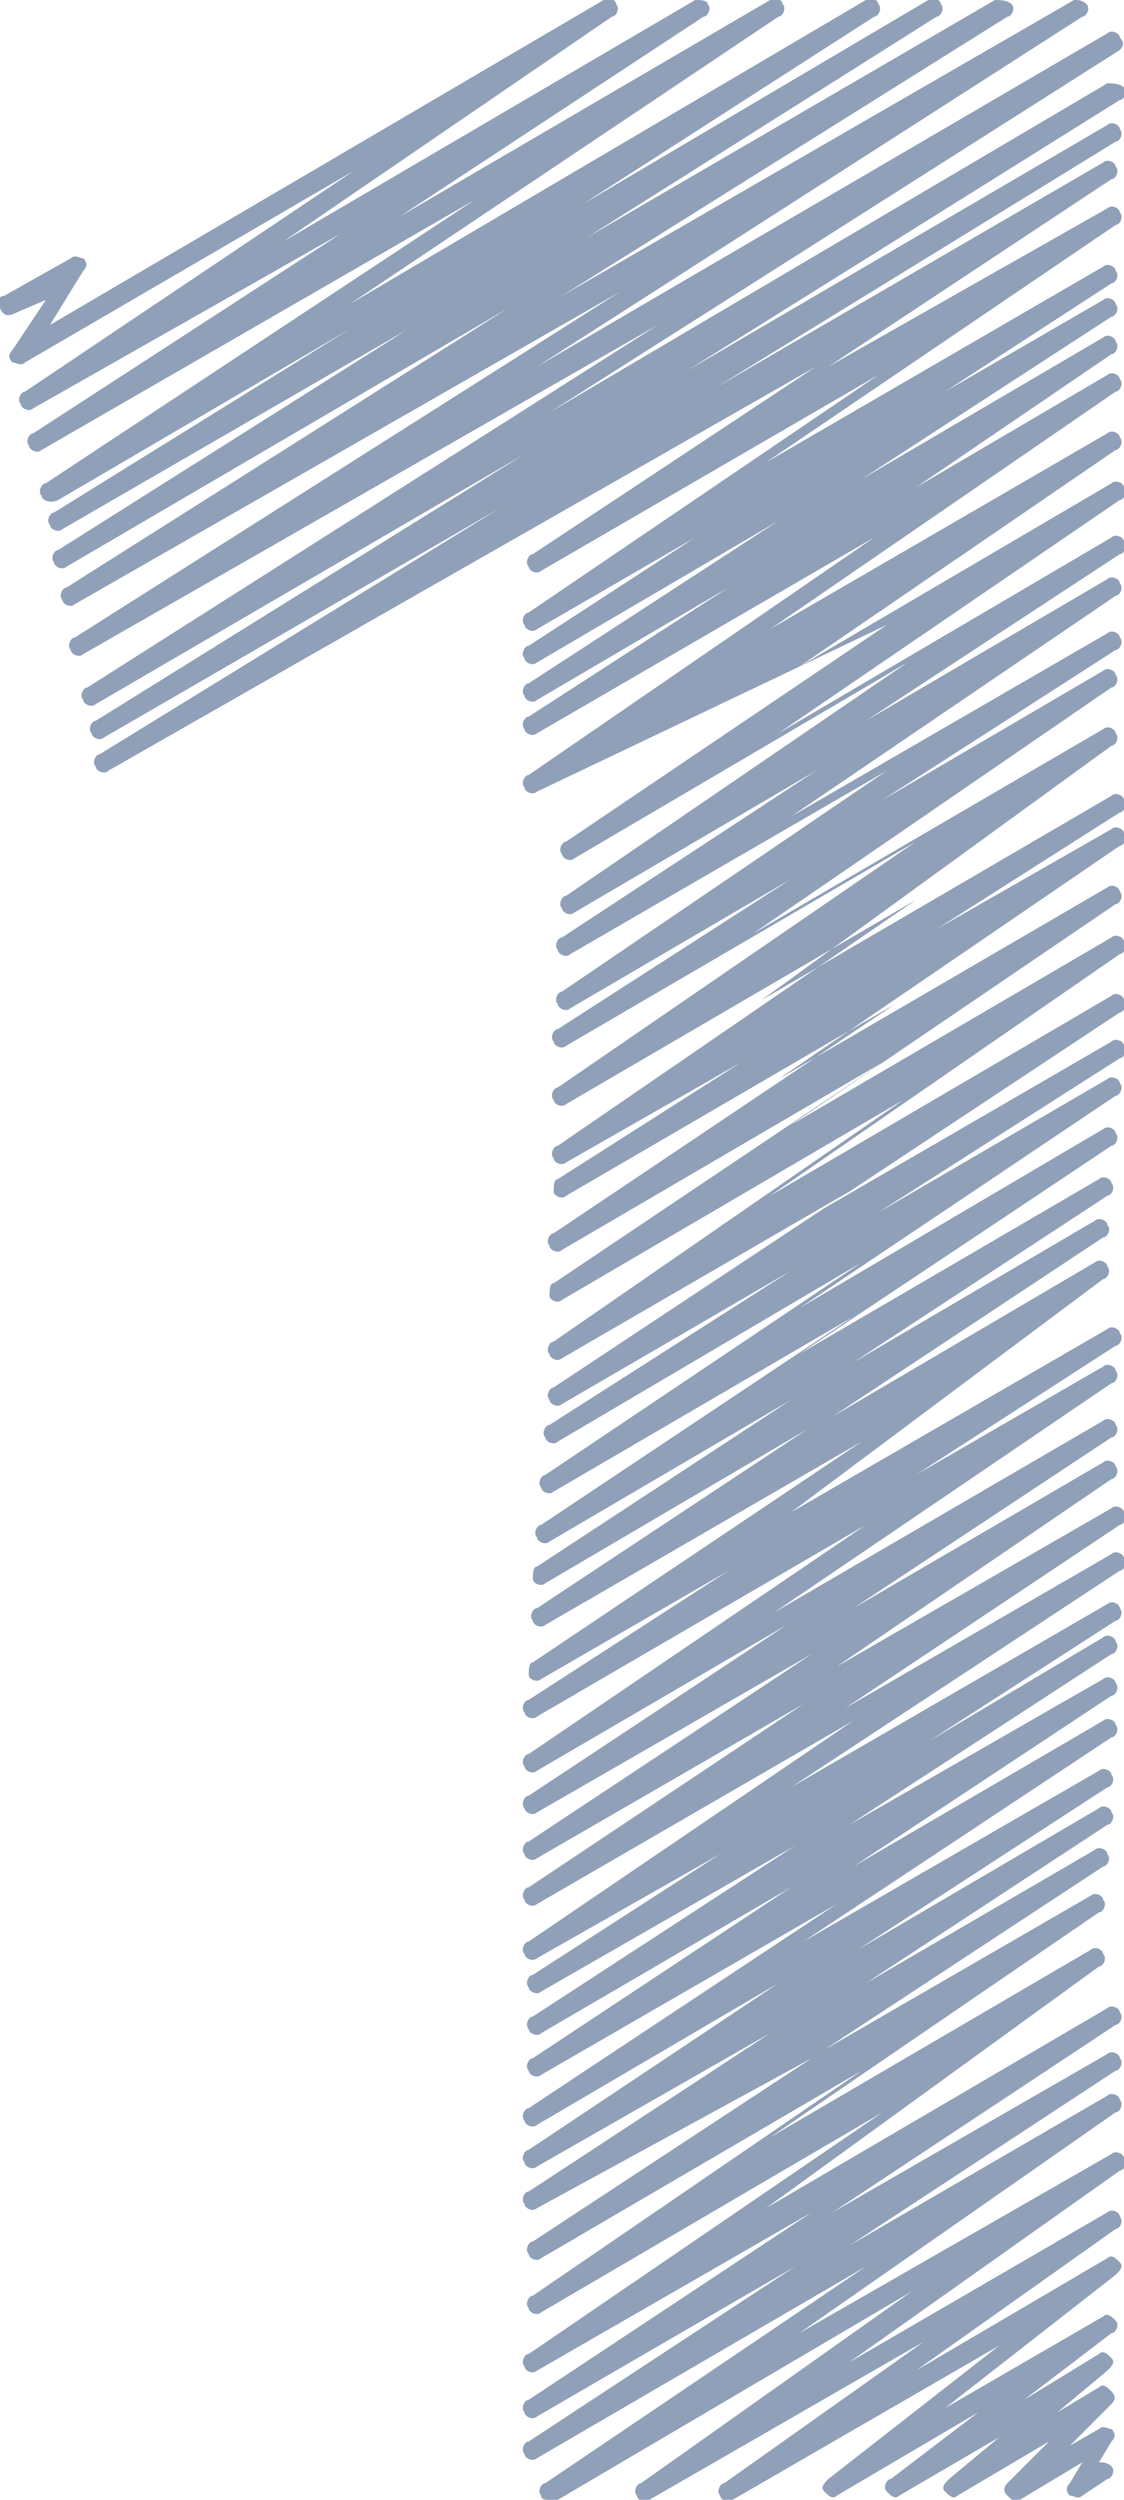 <?xml version="1.0" encoding="utf-8"?>
<!-- Generator: Adobe Illustrator 18.0.0, SVG Export Plug-In . SVG Version: 6.00 Build 0)  -->
<!DOCTYPE svg PUBLIC "-//W3C//DTD SVG 1.1//EN" "http://www.w3.org/Graphics/SVG/1.1/DTD/svg11.dtd">
<svg version="1.1" id="Layer_1" xmlns="http://www.w3.org/2000/svg" xmlns:xlink="http://www.w3.org/1999/xlink" x="0px" y="0px"
	 width="27px" height="60px" viewBox="0 0 27 60" style="enable-background:new 0 0 27 60;" xml:space="preserve">
<style type="text/css">
	.st0{fill:#90A0B9;}
</style>
<g>
	<g>
		<path class="st0" d="M13.2,60c-0.1,0-0.2,0-0.2-0.1c-0.1-0.1,0-0.3,0.1-0.3l7.7-5.2l-7.9,4.6c-0.1,0.1-0.3,0-0.3-0.1
			c-0.1-0.1,0-0.3,0.1-0.3l6.4-4.2l-6.2,3.6c-0.1,0.1-0.3,0-0.3-0.1c-0.1-0.1,0-0.3,0.1-0.3l6.8-4.5l-6.6,3.8
			c-0.1,0.1-0.3,0-0.3-0.1c-0.1-0.1,0-0.3,0.1-0.3l8.5-5.8l-8.2,4.8c-0.1,0.1-0.3,0-0.3-0.1c-0.1-0.1,0-0.3,0.1-0.3l7.9-5.4
			l-7.7,4.5c-0.1,0.1-0.3,0-0.3-0.1c-0.1-0.1,0-0.3,0.1-0.3l6.7-4.4L12.9,53c-0.1,0.1-0.3,0-0.3-0.1c-0.1-0.1,0-0.3,0.1-0.3l5.8-3.8
			L12.9,52c-0.1,0.1-0.3,0-0.3-0.1c-0.1-0.1,0-0.3,0.1-0.3l6-4L12.9,51c-0.1,0.1-0.3,0-0.3-0.1c-0.1-0.1,0-0.3,0.1-0.3l7.4-4.9
			l-7.1,4.1c-0.1,0.1-0.3,0-0.3-0.1c-0.1-0.1,0-0.3,0.1-0.3l6.2-4.1l-6,3.5c-0.1,0.1-0.3,0-0.3-0.1c-0.1-0.1,0-0.3,0.1-0.3l6.3-4.1
			l-6.1,3.5c-0.1,0.1-0.3,0-0.3-0.1c-0.1-0.1,0-0.3,0.1-0.3l4.5-2.9L12.9,47c-0.1,0.1-0.3,0-0.3-0.1c-0.1-0.1,0-0.3,0.1-0.3l7.8-5.3
			l-7.6,4.4c-0.1,0.1-0.3,0-0.3-0.1c-0.1-0.1,0-0.3,0.1-0.3l6.6-4.4l-6.4,3.7c-0.1,0.1-0.3,0-0.3-0.1c-0.1-0.1,0-0.3,0.1-0.3
			l6.8-4.5l-6.6,3.8c-0.1,0.1-0.3,0-0.3-0.1c-0.1-0.1,0-0.3,0.1-0.3l6.2-4.1l-6,3.5c-0.1,0.1-0.3,0-0.3-0.1c-0.1-0.1,0-0.3,0.1-0.3
			l8.1-5.5l-7.9,4.6c-0.1,0.1-0.3,0-0.3-0.1c-0.1-0.1,0-0.3,0.1-0.3l4.8-3.1l-4.5,2.6c-0.1,0.1-0.3,0-0.3-0.1s0-0.3,0.1-0.3l7.9-5.3
			l-7.6,4.4c-0.1,0.1-0.3,0-0.3-0.1c-0.1-0.1,0-0.3,0.1-0.3l6.5-4.3l-6.3,3.7c-0.1,0.1-0.3,0-0.3-0.1s0-0.3,0.1-0.3l6.1-4l-5.8,3.4
			c-0.1,0.1-0.3,0-0.3-0.1c-0.1-0.1,0-0.3,0.1-0.3l7.5-5l-7.2,4.2c-0.1,0.1-0.3,0-0.3-0.1c-0.1-0.1,0-0.3,0.1-0.3l7.6-5.1l-7.3,4.3
			c-0.1,0.1-0.3,0-0.3-0.1c-0.1-0.1,0-0.3,0.1-0.3l5.8-3.7l-5.5,3.2c-0.1,0.1-0.3,0-0.3-0.1c-0.1-0.1,0-0.3,0.1-0.3l7.1-4.7l-6.9,4
			c-0.1,0.1-0.3,0-0.3-0.1c-0.1-0.1,0-0.3,0.1-0.3l8.4-5.8l-8.2,4.8c-0.1,0.1-0.3,0-0.3-0.1s0-0.3,0.1-0.3l7.9-5.3l-7.7,4.5
			c-0.1,0.1-0.3,0-0.3-0.1c-0.1-0.1,0-0.3,0.1-0.3l8.2-5.5l-7.9,4.6c-0.1,0.1-0.3,0-0.3-0.1s0-0.3,0.1-0.3l4.4-2.8l-4.2,2.4
			c-0.1,0.1-0.3,0-0.3-0.1c-0.1-0.1,0-0.3,0.1-0.3l8.6-5.9l-8.4,4.9c-0.1,0.1-0.3,0-0.3-0.1c-0.1-0.1,0-0.3,0.1-0.3l8.6-5.9
			l-8.4,4.9c-0.1,0.1-0.3,0-0.3-0.1c-0.1-0.1,0-0.3,0.1-0.3l5.6-3.6l-5.3,3.1c-0.1,0.1-0.3,0-0.3-0.1c-0.1-0.1,0-0.3,0.1-0.3
			l7.8-5.3l-7.6,4.4c-0.1,0.1-0.3,0-0.3-0.1c-0.1-0.1,0-0.3,0.1-0.3l6.1-4l-5.8,3.4c-0.1,0.1-0.3,0-0.3-0.1c-0.1-0.1,0-0.3,0.1-0.3
			l8.2-5.6l-8,4.7c-0.1,0.1-0.3,0-0.3-0.1c-0.1-0.1,0-0.3,0.1-0.3l7.7-5.2L12.9,19c-0.1,0.1-0.3,0-0.3-0.1c-0.1-0.1,0-0.3,0.1-0.3
			l8.3-5.7l-8.1,4.7c-0.1,0.1-0.3,0-0.3-0.1c-0.1-0.1,0-0.3,0.1-0.3l4.8-3.1l-4.6,2.7c-0.1,0.1-0.3,0-0.3-0.1
			c-0.1-0.1,0-0.3,0.1-0.3l6-3.9l-5.8,3.4c-0.1,0.1-0.3,0-0.3-0.1c-0.1-0.1,0-0.3,0.1-0.3l4-2.6l-3.8,2.2c-0.1,0.1-0.3,0-0.3-0.1
			c-0.1-0.1,0-0.3,0.1-0.3l8.4-5.7l-8.1,4.7c-0.1,0.1-0.3,0-0.3-0.1c-0.1-0.1,0-0.3,0.1-0.3l6.8-4.5L2.6,18.5
			c-0.1,0.1-0.3,0-0.3-0.1c-0.1-0.1,0-0.3,0.1-0.3l9.6-5.9l-9.5,5.5c-0.1,0.1-0.3,0-0.3-0.1c-0.1-0.1,0-0.3,0.1-0.3l10.3-6.4
			l-10.3,6c-0.1,0.1-0.3,0-0.3-0.1c-0.1-0.1,0-0.3,0.1-0.3l13.7-8.7L2,15.7c-0.1,0.1-0.3,0-0.3-0.1c-0.1-0.1,0-0.3,0.1-0.3l13.1-8.3
			L1.8,14.5c-0.1,0.1-0.3,0-0.3-0.1c-0.1-0.1,0-0.3,0.1-0.3l10.6-6.7L1.6,13.6c-0.1,0.1-0.3,0-0.3-0.1c-0.1-0.1,0-0.3,0.1-0.3
			l8.4-5.3l-8.3,4.8c-0.1,0.1-0.3,0-0.3-0.1c-0.1-0.1,0-0.3,0.1-0.3l7.1-4.4l-7,4.1C1.2,12.1,1,12,1,11.9c-0.1-0.1,0-0.3,0.1-0.3
			l10.3-6.8L1,10.8c-0.1,0.1-0.3,0-0.3-0.1c-0.1-0.1,0-0.3,0.1-0.3l7.4-4.8L0.8,9.8c-0.1,0.1-0.3,0-0.3-0.1c-0.1-0.1,0-0.3,0.1-0.3
			l7.9-5.3L0.6,8.7c-0.1,0.1-0.2,0-0.3,0c-0.1-0.1-0.1-0.2,0-0.3l0.8-1.2L0.4,7.5C0.2,7.6,0.1,7.6,0,7.4s0-0.3,0.1-0.3l1.6-0.9
			c0.1-0.1,0.2,0,0.3,0c0.1,0.1,0.1,0.2,0,0.3L1.2,7.8L14.5,0c0.1-0.1,0.3,0,0.3,0.1c0.1,0.1,0,0.3-0.1,0.3L6.8,5.8L16.7,0
			C16.8,0,17,0,17,0.1c0.1,0.1,0,0.3-0.1,0.3L9.6,5.2L18.5,0c0.1-0.1,0.3,0,0.3,0.1c0.1,0.1,0,0.3-0.1,0.3L8.4,7.3L20.8,0
			c0.1-0.1,0.3,0,0.3,0.1c0.1,0.1,0,0.3-0.1,0.3L14,4.9L22.3,0c0.1-0.1,0.3,0,0.3,0.1c0.1,0.1,0,0.3-0.1,0.3l-8.4,5.3L23.9,0
			C24,0,24.2,0,24.3,0.1c0.1,0.1,0,0.3-0.1,0.3L13.5,7.1L25.8,0C25.9,0,26,0,26.1,0.1c0.1,0.1,0,0.3-0.1,0.3L12.9,8.8l13.7-8
			c0.1-0.1,0.3,0,0.3,0.1C27,1,27,1.1,26.9,1.2L13.2,9.9L26.6,2C26.7,2,26.9,2,27,2.1c0.1,0.1,0,0.3-0.1,0.3L16.5,8.9L26.6,3
			c0.1-0.1,0.3,0,0.3,0.1c0.1,0.1,0,0.3-0.1,0.3l-9.6,5.9l9.3-5.4c0.1-0.1,0.3,0,0.3,0.1c0.1,0.1,0,0.3-0.1,0.3l-6.8,4.5L26.6,5
			c0.1-0.1,0.3,0,0.3,0.1c0.1,0.1,0,0.3-0.1,0.3l-8.4,5.7l8.1-4.7c0.1-0.1,0.3,0,0.3,0.1c0.1,0.1,0,0.3-0.1,0.3l-4,2.6l3.8-2.2
			c0.1-0.1,0.3,0,0.3,0.1c0.1,0.1,0,0.3-0.1,0.3l-6,3.9l5.8-3.4c0.1-0.1,0.3,0,0.3,0.1c0.1,0.1,0,0.3-0.1,0.3L22,11.7L26.6,9
			c0.1-0.1,0.3,0,0.3,0.1c0.1,0.1,0,0.3-0.1,0.3l-8.3,5.7l8.1-4.7c0.1-0.1,0.3,0,0.3,0.1c0.1,0.1,0,0.3-0.1,0.3L19.2,16l7.5-4.4
			c0.1-0.1,0.3,0,0.3,0.1c0.1,0.1,0,0.3-0.1,0.3l-8.2,5.6l8-4.7c0.1-0.1,0.3,0,0.3,0.1c0.1,0.1,0,0.3-0.1,0.3l-6.1,4l5.8-3.4
			c0.1-0.1,0.3,0,0.3,0.1c0.1,0.1,0,0.3-0.1,0.3l-7.8,5.3l7.6-4.4c0.1-0.1,0.3,0,0.3,0.1c0.1,0.1,0,0.3-0.1,0.3l-5.6,3.6l5.3-3.1
			c0.1-0.1,0.3,0,0.3,0.1c0.1,0.1,0,0.3-0.1,0.3l-8.6,5.9l8.4-4.9c0.1-0.1,0.3,0,0.3,0.1c0.1,0.1,0,0.3-0.1,0.3L18.3,24l8.4-4.9
			c0.1-0.1,0.3,0,0.3,0.1c0.1,0.1,0,0.3-0.1,0.3l-4.4,2.8l4.2-2.4c0.1-0.1,0.3,0,0.3,0.1c0.1,0.1,0,0.3-0.1,0.3l-8.2,5.6l7.9-4.6
			c0.1-0.1,0.3,0,0.3,0.1c0.1,0.1,0,0.3-0.1,0.3L19,27l7.7-4.5c0.1-0.1,0.3,0,0.3,0.1c0.1,0.1,0,0.3-0.1,0.3l-8.4,5.8l8.2-4.8
			c0.1-0.1,0.3,0,0.3,0.1c0.1,0.1,0,0.3-0.1,0.3l-7.1,4.7l6.9-4c0.1-0.1,0.3,0,0.3,0.1c0.1,0.1,0,0.3-0.1,0.3l-5.8,3.7l5.5-3.2
			c0.1-0.1,0.3,0,0.3,0.1c0.1,0.1,0,0.3-0.1,0.3l-7.6,5.1l7.3-4.3c0.1-0.1,0.3,0,0.3,0.1c0.1,0.1,0,0.3-0.1,0.3l-7.5,5l7.2-4.2
			c0.1-0.1,0.3,0,0.3,0.1c0.1,0.1,0,0.3-0.1,0.3l-6.1,4l5.8-3.4c0.1-0.1,0.3,0,0.3,0.1c0.1,0.1,0,0.3-0.1,0.3l-6.5,4.3l6.3-3.7
			c0.1-0.1,0.3,0,0.3,0.1c0.1,0.1,0,0.3-0.1,0.3L19,36.3l7.6-4.4c0.1-0.1,0.3,0,0.3,0.1c0.1,0.1,0,0.3-0.1,0.3l-4.8,3.1l4.5-2.6
			c0.1-0.1,0.3,0,0.3,0.1c0.1,0.1,0,0.3-0.1,0.3l-8.1,5.5l7.9-4.6c0.1-0.1,0.3,0,0.3,0.1c0.1,0.1,0,0.3-0.1,0.3l-6.2,4.1l6-3.5
			c0.1-0.1,0.3,0,0.3,0.1c0.1,0.1,0,0.3-0.1,0.3L20.1,40l6.6-3.8c0.1-0.1,0.3,0,0.3,0.1c0.1,0.1,0,0.3-0.1,0.3l-6.6,4.4l6.4-3.7
			c0.1-0.1,0.3,0,0.3,0.1c0.1,0.1,0,0.3-0.1,0.3L19,42.9l7.6-4.4c0.1-0.1,0.3,0,0.3,0.1c0.1,0.1,0,0.3-0.1,0.3l-4.5,2.9l4.2-2.5
			c0.1-0.1,0.3,0,0.3,0.1c0.1,0.1,0,0.3-0.1,0.3l-6.3,4.1l6.1-3.5c0.1-0.1,0.3,0,0.3,0.1c0.1,0.1,0,0.3-0.1,0.3l-6.2,4.1l6-3.5
			c0.1-0.1,0.3,0,0.3,0.1c0.1,0.1,0,0.3-0.1,0.3l-7.4,4.9l7.1-4.1c0.1-0.1,0.3,0,0.3,0.1c0.1,0.1,0,0.3-0.1,0.3l-6,3.9l5.8-3.4
			c0.1-0.1,0.3,0,0.3,0.1c0.1,0.1,0,0.3-0.1,0.3l-5.8,3.8l5.5-3.2c0.1-0.1,0.3,0,0.3,0.1c0.1,0.1,0,0.3-0.1,0.3l-6.7,4.4l6.4-3.7
			c0.1-0.1,0.3,0,0.3,0.1c0.1,0.1,0,0.3-0.1,0.3l-7.9,5.4l7.7-4.5c0.1-0.1,0.3,0,0.3,0.1c0.1,0.1,0,0.3-0.1,0.3L18.4,53l8.2-4.8
			c0.1-0.1,0.3,0,0.3,0.1c0.1,0.1,0,0.3-0.1,0.3l-6.8,4.5l6.6-3.8c0.1-0.1,0.3,0,0.3,0.1c0.1,0.1,0,0.3-0.1,0.3l-6.4,4.2l6.2-3.6
			c0.1-0.1,0.3,0,0.3,0.1c0.1,0.1,0,0.3-0.1,0.3L19.2,56l7.5-4.3c0.1-0.1,0.3,0,0.3,0.1c0.1,0.1,0,0.3-0.1,0.3l-6.5,4.6l6.2-3.6
			c0.1-0.1,0.3,0,0.3,0.1c0.1,0.1,0,0.3-0.1,0.3l-4.8,3.4l4.6-2.7c0.1-0.1,0.2,0,0.3,0.1c0.1,0.1,0,0.2-0.1,0.3l-4.1,3.2l3.8-2.2
			c0.1-0.1,0.2,0,0.3,0.1c0.1,0.1,0,0.3-0.1,0.3l-2.1,1.6l1.8-1.1c0.1-0.1,0.2,0,0.3,0.1c0.1,0.1,0,0.2-0.1,0.3l-1.2,1l1-0.6
			c0.1-0.1,0.2,0,0.3,0.1c0.1,0.1,0.1,0.2,0,0.3l-1,1l0.7-0.4c0.1-0.1,0.2,0,0.3,0c0.1,0.1,0.1,0.2,0,0.3l-0.3,0.5
			c0.1,0,0.2,0,0.3,0.1c0.1,0.1,0,0.3-0.1,0.3l-0.6,0.4c-0.1,0.1-0.2,0-0.3,0c-0.1-0.1-0.1-0.2,0-0.3l0.3-0.5l-1.5,0.9
			c-0.1,0.1-0.2,0-0.3-0.1c-0.1-0.1-0.1-0.2,0-0.3l1-1L23,59.9c-0.1,0.1-0.2,0-0.3-0.1c-0.1-0.1,0-0.2,0.1-0.3l1.2-1l-2.4,1.4
			c-0.1,0.1-0.2,0-0.3-0.1c-0.1-0.1,0-0.3,0.1-0.3l2.1-1.6l-3.4,2c-0.1,0.1-0.2,0-0.3-0.1s0-0.2,0.1-0.3l4.1-3.2L17.6,60
			c-0.1,0.1-0.3,0-0.3-0.1c-0.1-0.1,0-0.3,0.1-0.3l4.8-3.4L15.6,60c-0.1,0.1-0.3,0-0.3-0.1c-0.1-0.1,0-0.3,0.1-0.3l6.5-4.6l-8.5,5
			C13.3,60,13.3,60,13.2,60z"/>
	</g>
</g>
</svg>
